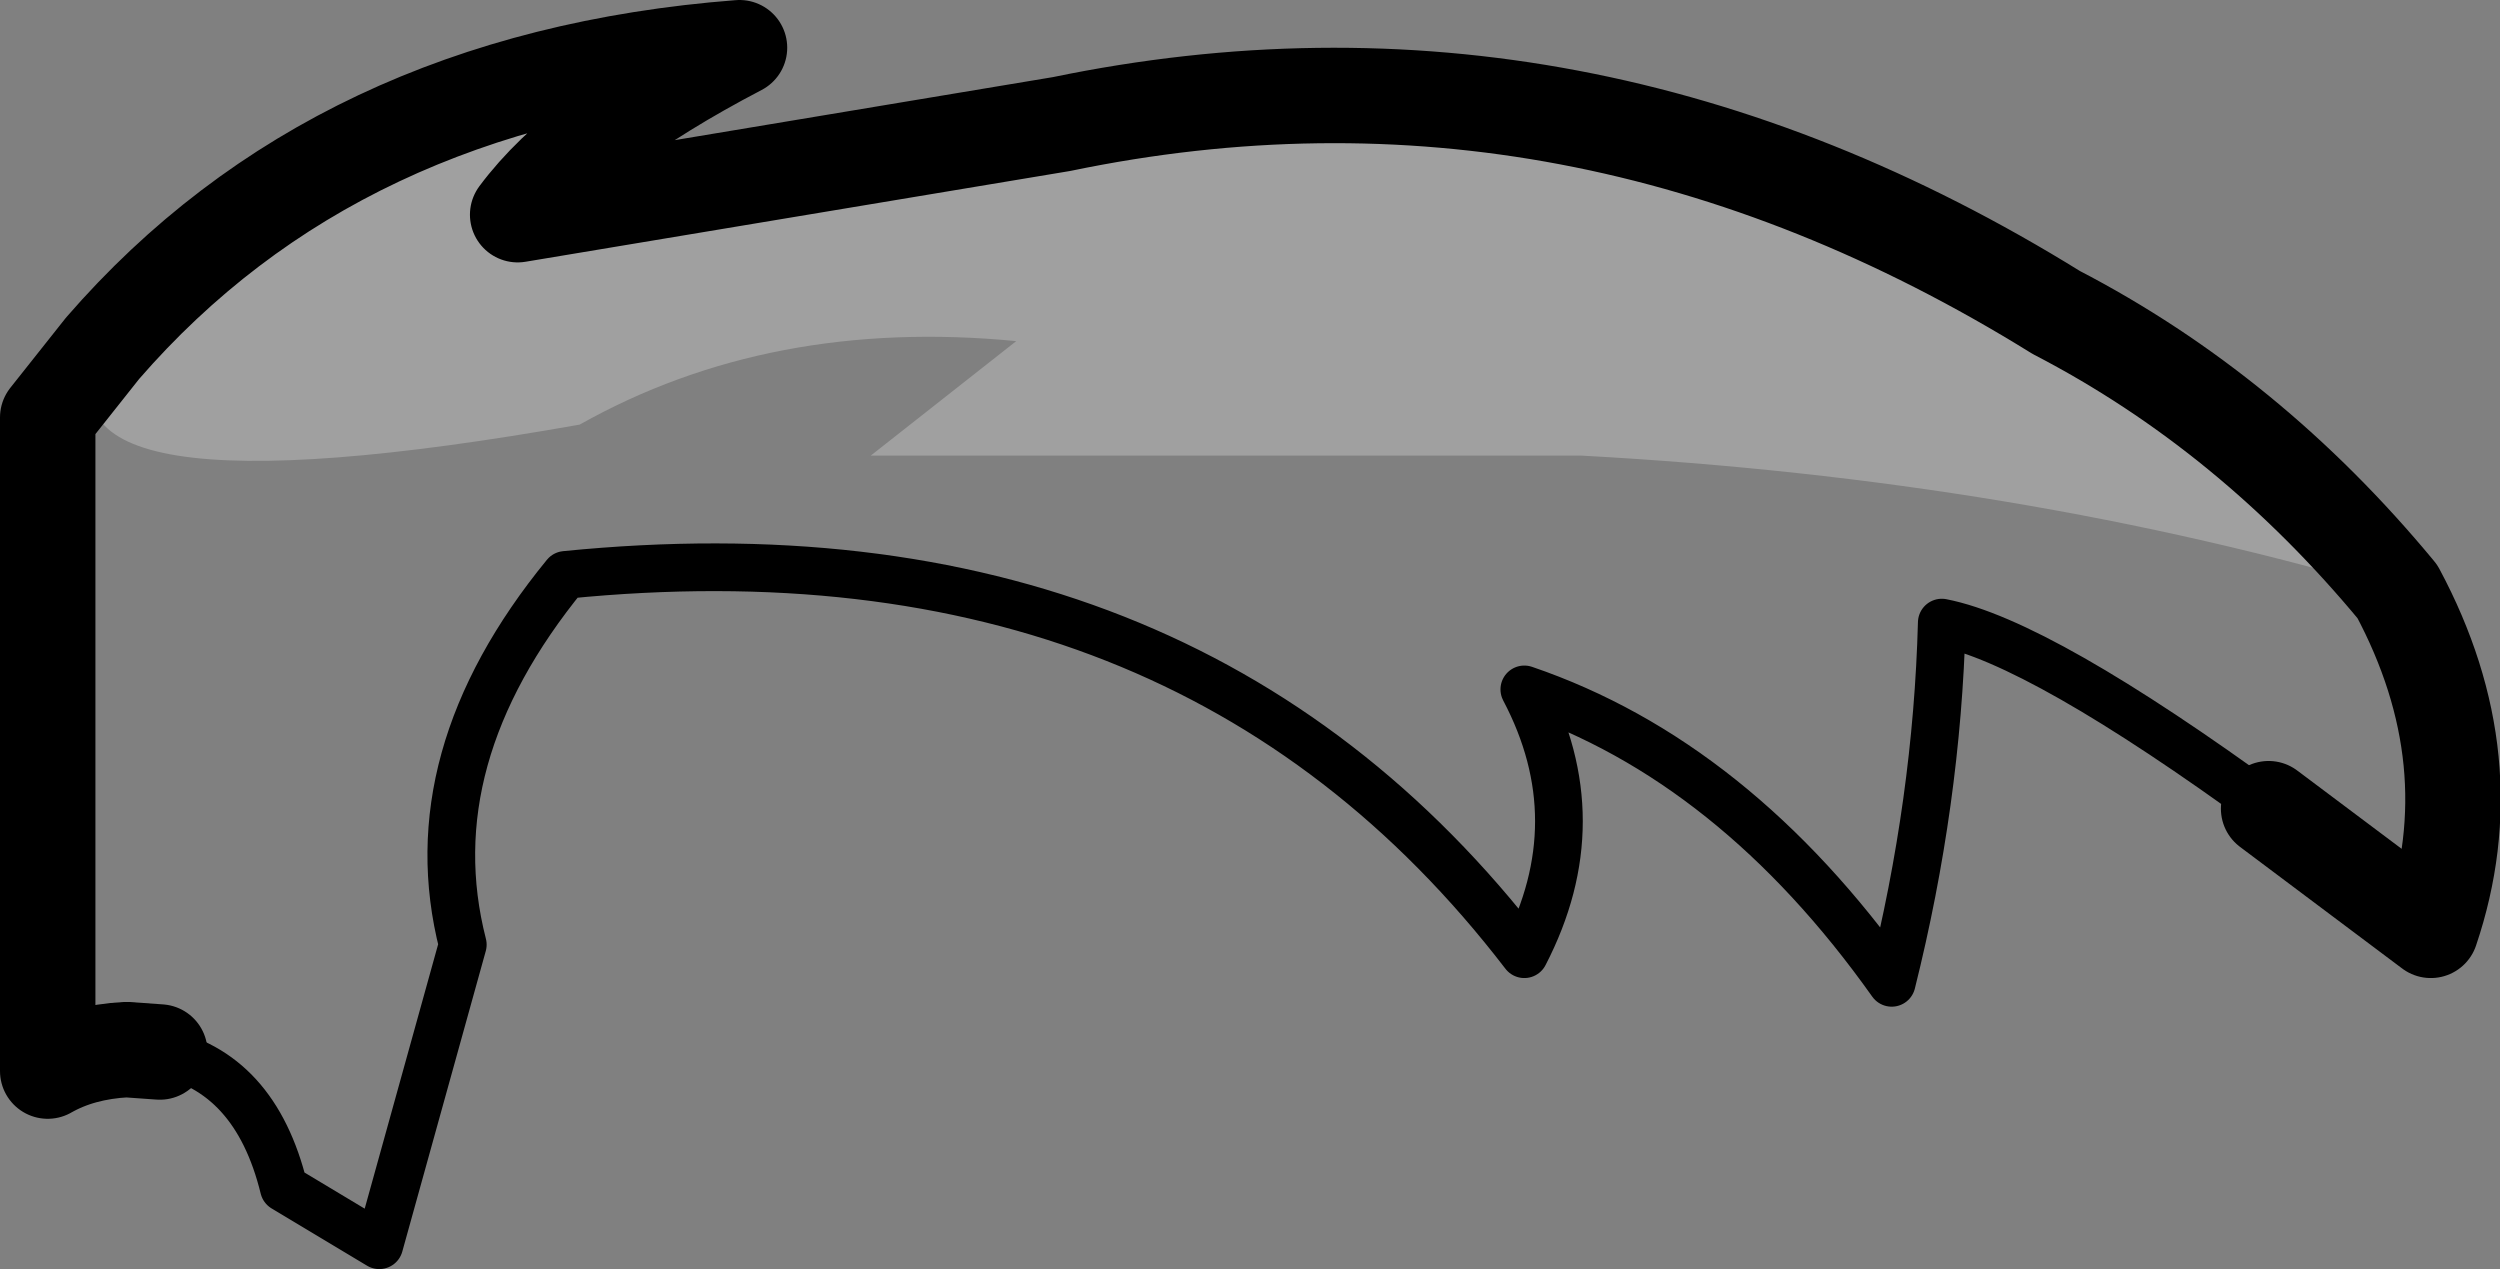 <?xml version="1.0" encoding="UTF-8" standalone="no"?>
<svg xmlns:xlink="http://www.w3.org/1999/xlink" height="26.6px" width="52.4px" xmlns="http://www.w3.org/2000/svg">
  <rect width="100%" height="100%" fill="#808080" stroke="none"/>
  <g transform="matrix(1.0, 0.0, 0.0, 1.0, -206.05, -72.7)">
    <path d="M256.3 85.1 Q248.4 82.75 239.2 82.25 L224.3 82.25 227.35 79.85 Q222.2 79.35 218.2 81.6 206.35 83.7 208.2 80.0 213.1 74.35 221.55 73.7 218.2 75.45 216.9 77.2 L228.3 75.3 Q239.15 73.05 249.15 79.25 253.2 81.35 256.3 85.1" fill="#ffffff" fill-opacity="0.251" fill-rule="evenodd" stroke="none"/>
    <path d="M209.4 94.75 Q211.4 95.15 212.0 97.6 L214.0 98.8 215.75 92.5 Q214.75 88.6 217.9 84.75 230.9 83.45 238.0 92.7 239.45 89.9 238.0 87.15 242.4 88.65 245.7 93.3 246.65 89.5 246.75 85.75 248.8 86.15 253.6 89.65" fill="none" stroke="#000000" stroke-linecap="round" stroke-linejoin="round" stroke-width="1.0"/>
    <path d="M253.6 89.65 L257.0 92.2 Q258.2 88.65 256.3 85.1 253.2 81.35 249.15 79.25 239.15 73.05 228.3 75.3 L216.9 77.2 Q218.2 75.45 221.55 73.7 213.1 74.35 208.2 80.0 L207.05 81.45 207.05 95.15 Q207.75 94.75 208.7 94.7 L209.4 94.75" fill="none" stroke="#000000" stroke-linecap="round" stroke-linejoin="round" stroke-width="2.0"/>
  </g>
</svg>
